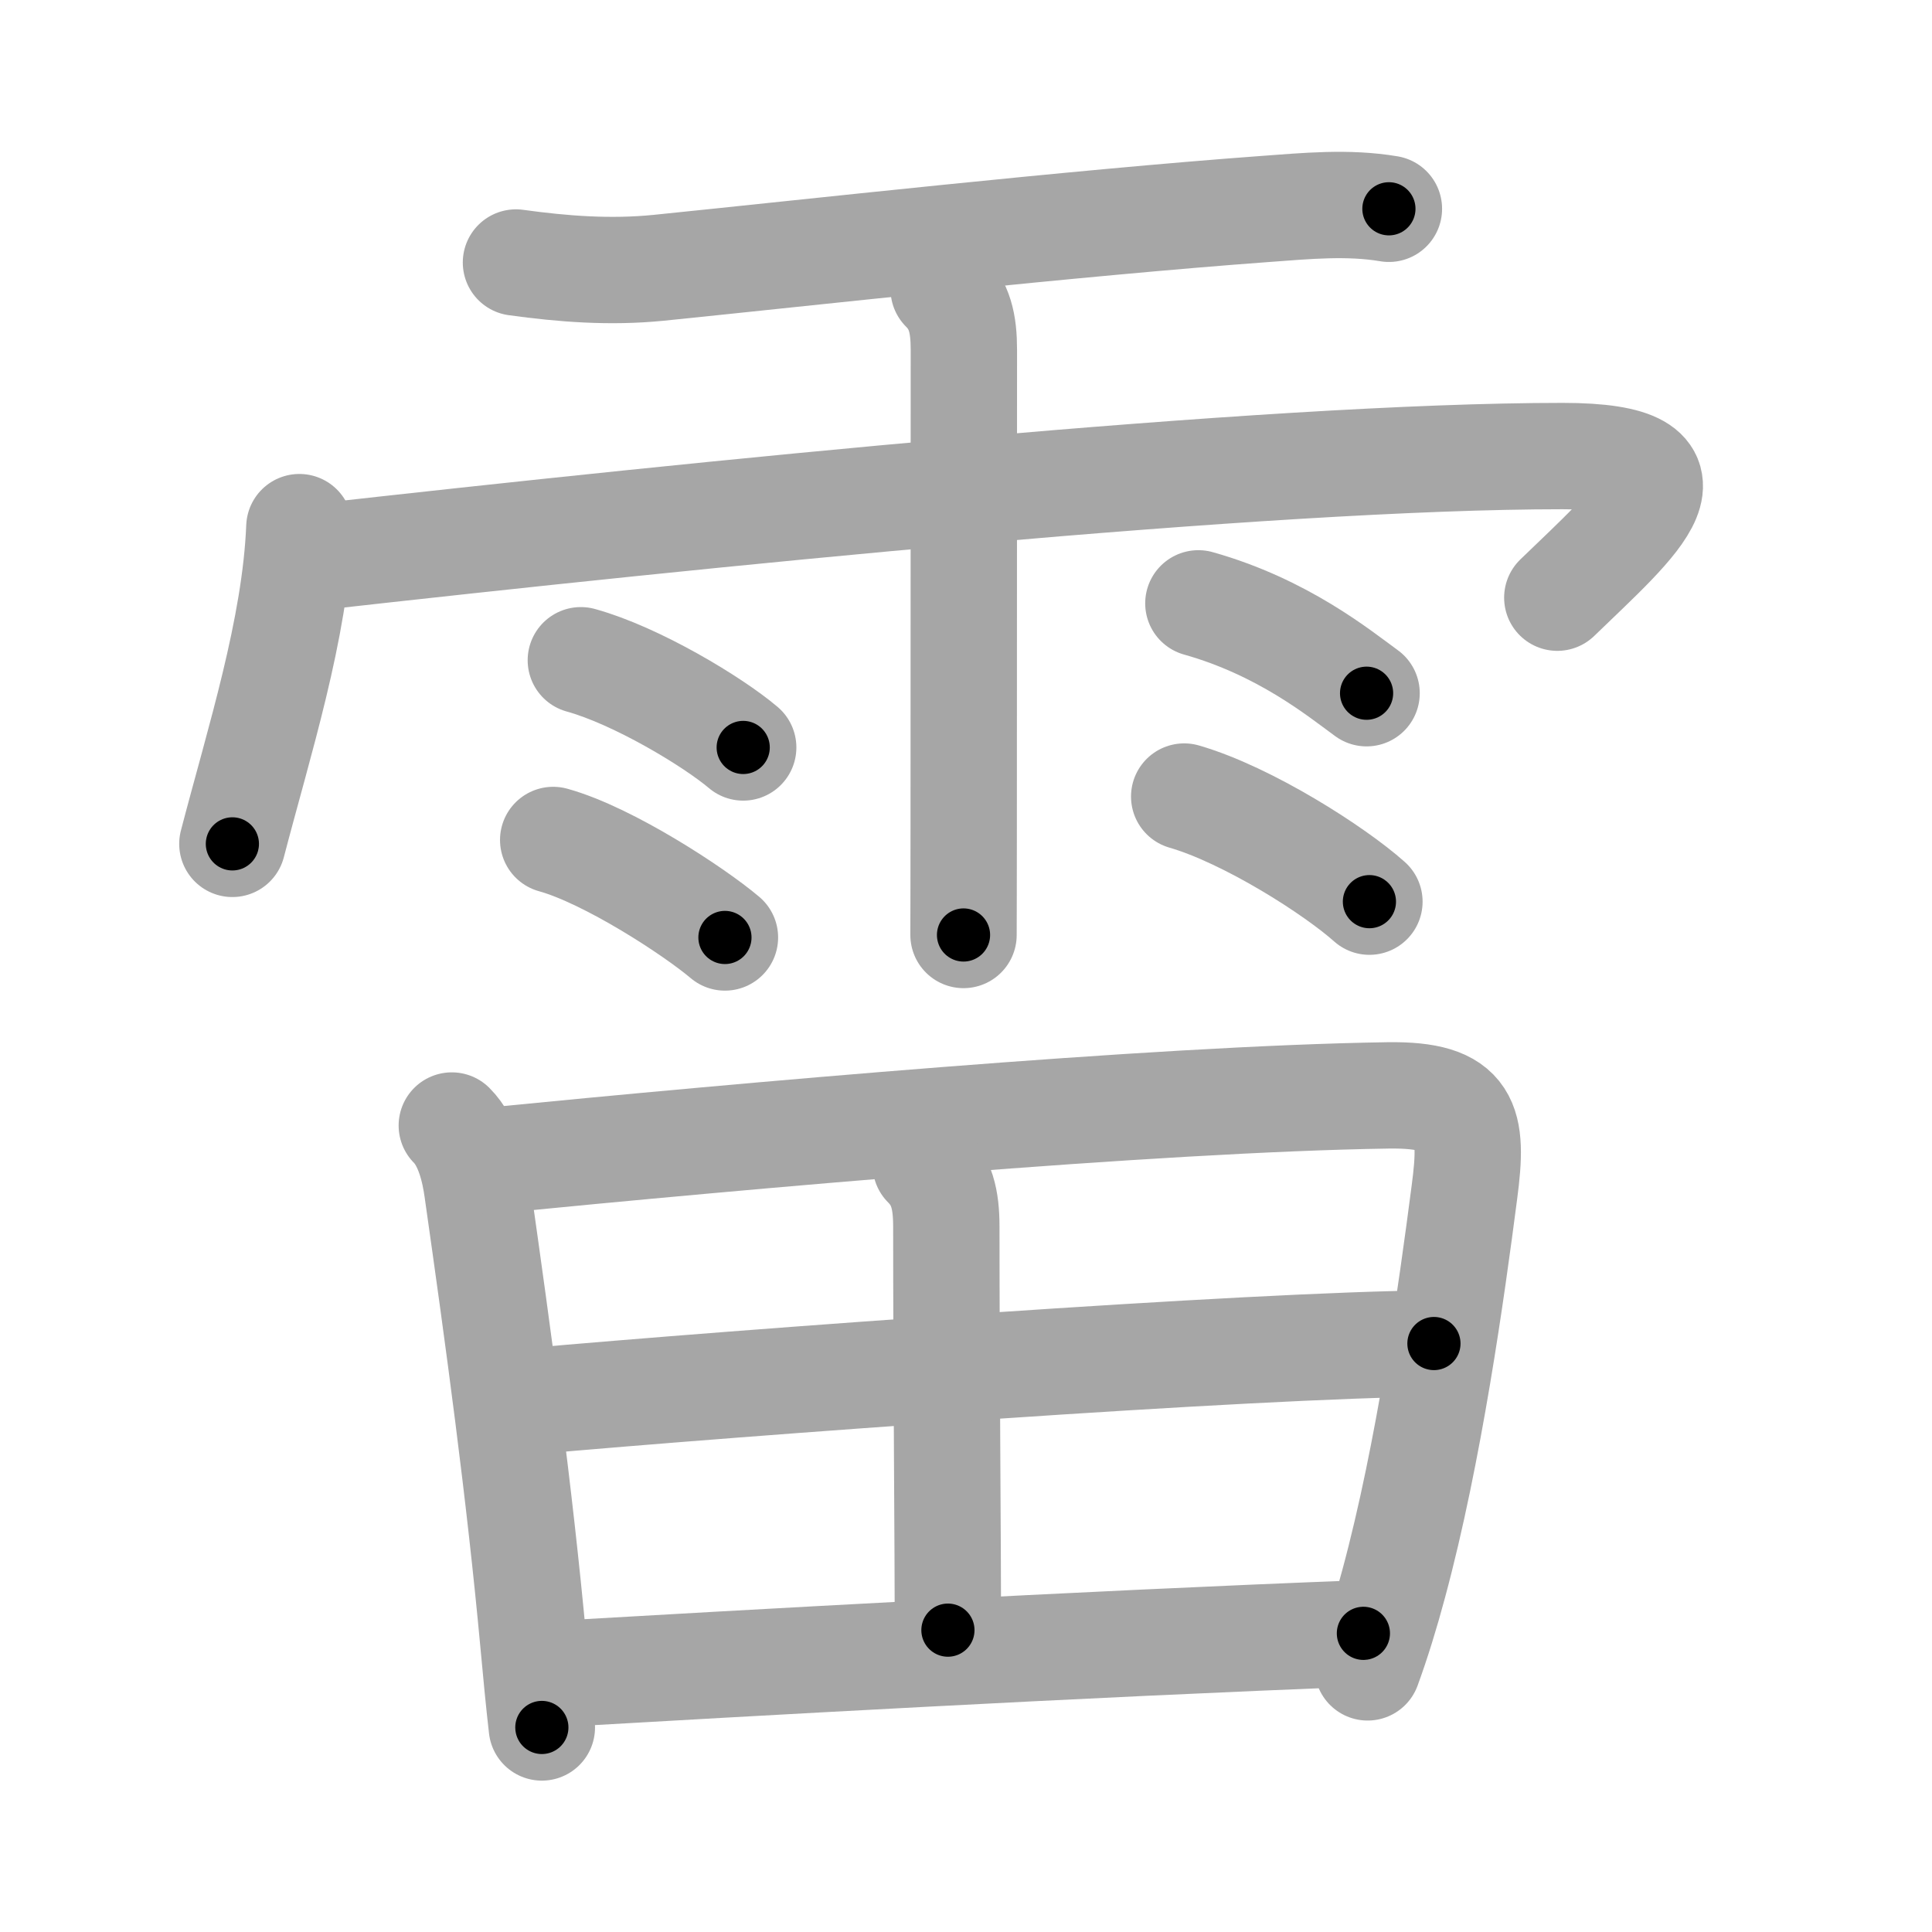<svg xmlns="http://www.w3.org/2000/svg" viewBox="0 0 109 109" id="96f7"><g fill="none" stroke="#a6a6a6" stroke-width="6" stroke-linecap="round" stroke-linejoin="round"><g><g><path d="M29.11,14.81c2.68,0.37,5.31,0.57,8.04,0.3c8.47-0.86,23.33-2.52,34.23-3.32c2.32-0.17,4.67-0.4,6.98-0.01" /><path d="M16.89,29.74c-0.23,5.73-2.27,12.08-3.78,17.87" /><path d="M17.67,31.45C39.5,29,71.45,25.73,88.16,25.73c8.64,0,4.17,3.66-0.3,7.99" /><path d="M53.24,16.31c0.91,0.91,1.14,1.94,1.14,3.43c0,0.46-0.01,17.39-0.01,27.02c0,2.89-0.01,5.61-0.01,5.99" /><path d="M32.77,37.25c3.15,0.87,7.45,3.47,9.16,4.92" /><path d="M31.21,47.39c3.14,0.87,7.98,4.05,9.69,5.5" /><path d="M67.61,34.04c4.76,1.34,7.91,3.92,9.49,5.07" /><path d="M66.81,44.94c3.59,1.04,8.49,4.18,10.45,5.93" /></g><g p4:phon="畾T" xmlns:p4="http://kanjivg.tagaini.net"><path d="M25.49,63.5c0.94,0.94,1.29,2.56,1.44,3.64c1.19,8.36,2.38,17.05,3.17,25.63c0.15,1.63,0.3,3.21,0.47,4.69" /><path d="M27.64,65.49c14.21-1.4,37.48-3.49,50.66-3.69c4.54-0.07,4.84,1.53,4.32,5.46c-0.72,5.55-1.99,14.68-3.99,22.09c-0.45,1.68-0.94,3.27-1.47,4.72" /><path d="M52.23,65.72c0.9,0.9,1.16,1.91,1.16,3.5c0,7.92,0.09,18.58,0.09,22.75" /><path d="M29.79,79.07c11.96-1.07,40.83-3.2,51.11-3.27" /><path d="M31.31,94.45c10.23-0.59,29.69-1.7,45.61-2.3" /></g></g></g><g fill="none" stroke="#000" stroke-width="3" stroke-linecap="round" stroke-linejoin="round"><path d="M29.11,14.81c2.68,0.37,5.31,0.57,8.04,0.3c8.47-0.86,23.33-2.52,34.23-3.32c2.32-0.17,4.67-0.4,6.98-0.01" stroke-dasharray="49.456" stroke-dashoffset="49.456"><animate attributeName="stroke-dashoffset" values="49.456;49.456;0" dur="0.495s" fill="freeze" begin="0s;96f7.click" /></path><path d="M16.89,29.74c-0.23,5.73-2.27,12.08-3.78,17.87" stroke-dasharray="18.305" stroke-dashoffset="18.305"><animate attributeName="stroke-dashoffset" values="18.305" fill="freeze" begin="96f7.click" /><animate attributeName="stroke-dashoffset" values="18.305;18.305;0" keyTimes="0;0.73;1" dur="0.678s" fill="freeze" begin="0s;96f7.click" /></path><path d="M17.67,31.45C39.5,29,71.45,25.73,88.16,25.73c8.64,0,4.17,3.66-0.3,7.99" stroke-dasharray="84.694" stroke-dashoffset="84.694"><animate attributeName="stroke-dashoffset" values="84.694" fill="freeze" begin="96f7.click" /><animate attributeName="stroke-dashoffset" values="84.694;84.694;0" keyTimes="0;0.516;1" dur="1.315s" fill="freeze" begin="0s;96f7.click" /></path><path d="M53.24,16.31c0.91,0.91,1.14,1.94,1.14,3.43c0,0.46-0.01,17.39-0.01,27.02c0,2.89-0.01,5.61-0.01,5.99" stroke-dasharray="36.736" stroke-dashoffset="36.736"><animate attributeName="stroke-dashoffset" values="36.736" fill="freeze" begin="96f7.click" /><animate attributeName="stroke-dashoffset" values="36.736;36.736;0" keyTimes="0;0.782;1" dur="1.682s" fill="freeze" begin="0s;96f7.click" /></path><path d="M32.77,37.25c3.15,0.87,7.45,3.47,9.16,4.92" stroke-dasharray="10.456" stroke-dashoffset="10.456"><animate attributeName="stroke-dashoffset" values="10.456" fill="freeze" begin="96f7.click" /><animate attributeName="stroke-dashoffset" values="10.456;10.456;0" keyTimes="0;0.889;1" dur="1.891s" fill="freeze" begin="0s;96f7.click" /></path><path d="M31.21,47.39c3.14,0.87,7.98,4.05,9.69,5.5" stroke-dasharray="11.201" stroke-dashoffset="11.201"><animate attributeName="stroke-dashoffset" values="11.201" fill="freeze" begin="96f7.click" /><animate attributeName="stroke-dashoffset" values="11.201;11.201;0" keyTimes="0;0.894;1" dur="2.115s" fill="freeze" begin="0s;96f7.click" /></path><path d="M67.61,34.04c4.76,1.34,7.91,3.92,9.49,5.07" stroke-dasharray="10.83" stroke-dashoffset="10.83"><animate attributeName="stroke-dashoffset" values="10.83" fill="freeze" begin="96f7.click" /><animate attributeName="stroke-dashoffset" values="10.83;10.83;0" keyTimes="0;0.907;1" dur="2.332s" fill="freeze" begin="0s;96f7.click" /></path><path d="M66.81,44.94c3.59,1.04,8.49,4.18,10.45,5.93" stroke-dasharray="12.087" stroke-dashoffset="12.087"><animate attributeName="stroke-dashoffset" values="12.087" fill="freeze" begin="96f7.click" /><animate attributeName="stroke-dashoffset" values="12.087;12.087;0" keyTimes="0;0.906;1" dur="2.574s" fill="freeze" begin="0s;96f7.click" /></path><path d="M25.49,63.5c0.94,0.94,1.29,2.56,1.44,3.64c1.19,8.36,2.38,17.05,3.17,25.63c0.15,1.63,0.3,3.21,0.47,4.69" stroke-dasharray="34.522" stroke-dashoffset="34.522"><animate attributeName="stroke-dashoffset" values="34.522" fill="freeze" begin="96f7.click" /><animate attributeName="stroke-dashoffset" values="34.522;34.522;0" keyTimes="0;0.882;1" dur="2.919s" fill="freeze" begin="0s;96f7.click" /></path><path d="M27.64,65.49c14.21-1.4,37.48-3.49,50.66-3.69c4.54-0.07,4.84,1.53,4.32,5.46c-0.72,5.55-1.99,14.68-3.99,22.09c-0.45,1.68-0.94,3.27-1.47,4.72" stroke-dasharray="86.949" stroke-dashoffset="86.949"><animate attributeName="stroke-dashoffset" values="86.949" fill="freeze" begin="96f7.click" /><animate attributeName="stroke-dashoffset" values="86.949;86.949;0" keyTimes="0;0.817;1" dur="3.573s" fill="freeze" begin="0s;96f7.click" /></path><path d="M52.23,65.72c0.9,0.9,1.16,1.91,1.16,3.5c0,7.92,0.09,18.58,0.09,22.75" stroke-dasharray="26.551" stroke-dashoffset="26.551"><animate attributeName="stroke-dashoffset" values="26.551" fill="freeze" begin="96f7.click" /><animate attributeName="stroke-dashoffset" values="26.551;26.551;0" keyTimes="0;0.931;1" dur="3.839s" fill="freeze" begin="0s;96f7.click" /></path><path d="M29.79,79.07c11.96-1.07,40.83-3.2,51.11-3.27" stroke-dasharray="51.223" stroke-dashoffset="51.223"><animate attributeName="stroke-dashoffset" values="51.223" fill="freeze" begin="96f7.click" /><animate attributeName="stroke-dashoffset" values="51.223;51.223;0" keyTimes="0;0.882;1" dur="4.351s" fill="freeze" begin="0s;96f7.click" /></path><path d="M31.31,94.45c10.23-0.59,29.69-1.7,45.61-2.3" stroke-dasharray="45.67" stroke-dashoffset="45.67"><animate attributeName="stroke-dashoffset" values="45.67" fill="freeze" begin="96f7.click" /><animate attributeName="stroke-dashoffset" values="45.67;45.67;0" keyTimes="0;0.905;1" dur="4.808s" fill="freeze" begin="0s;96f7.click" /></path></g></svg>